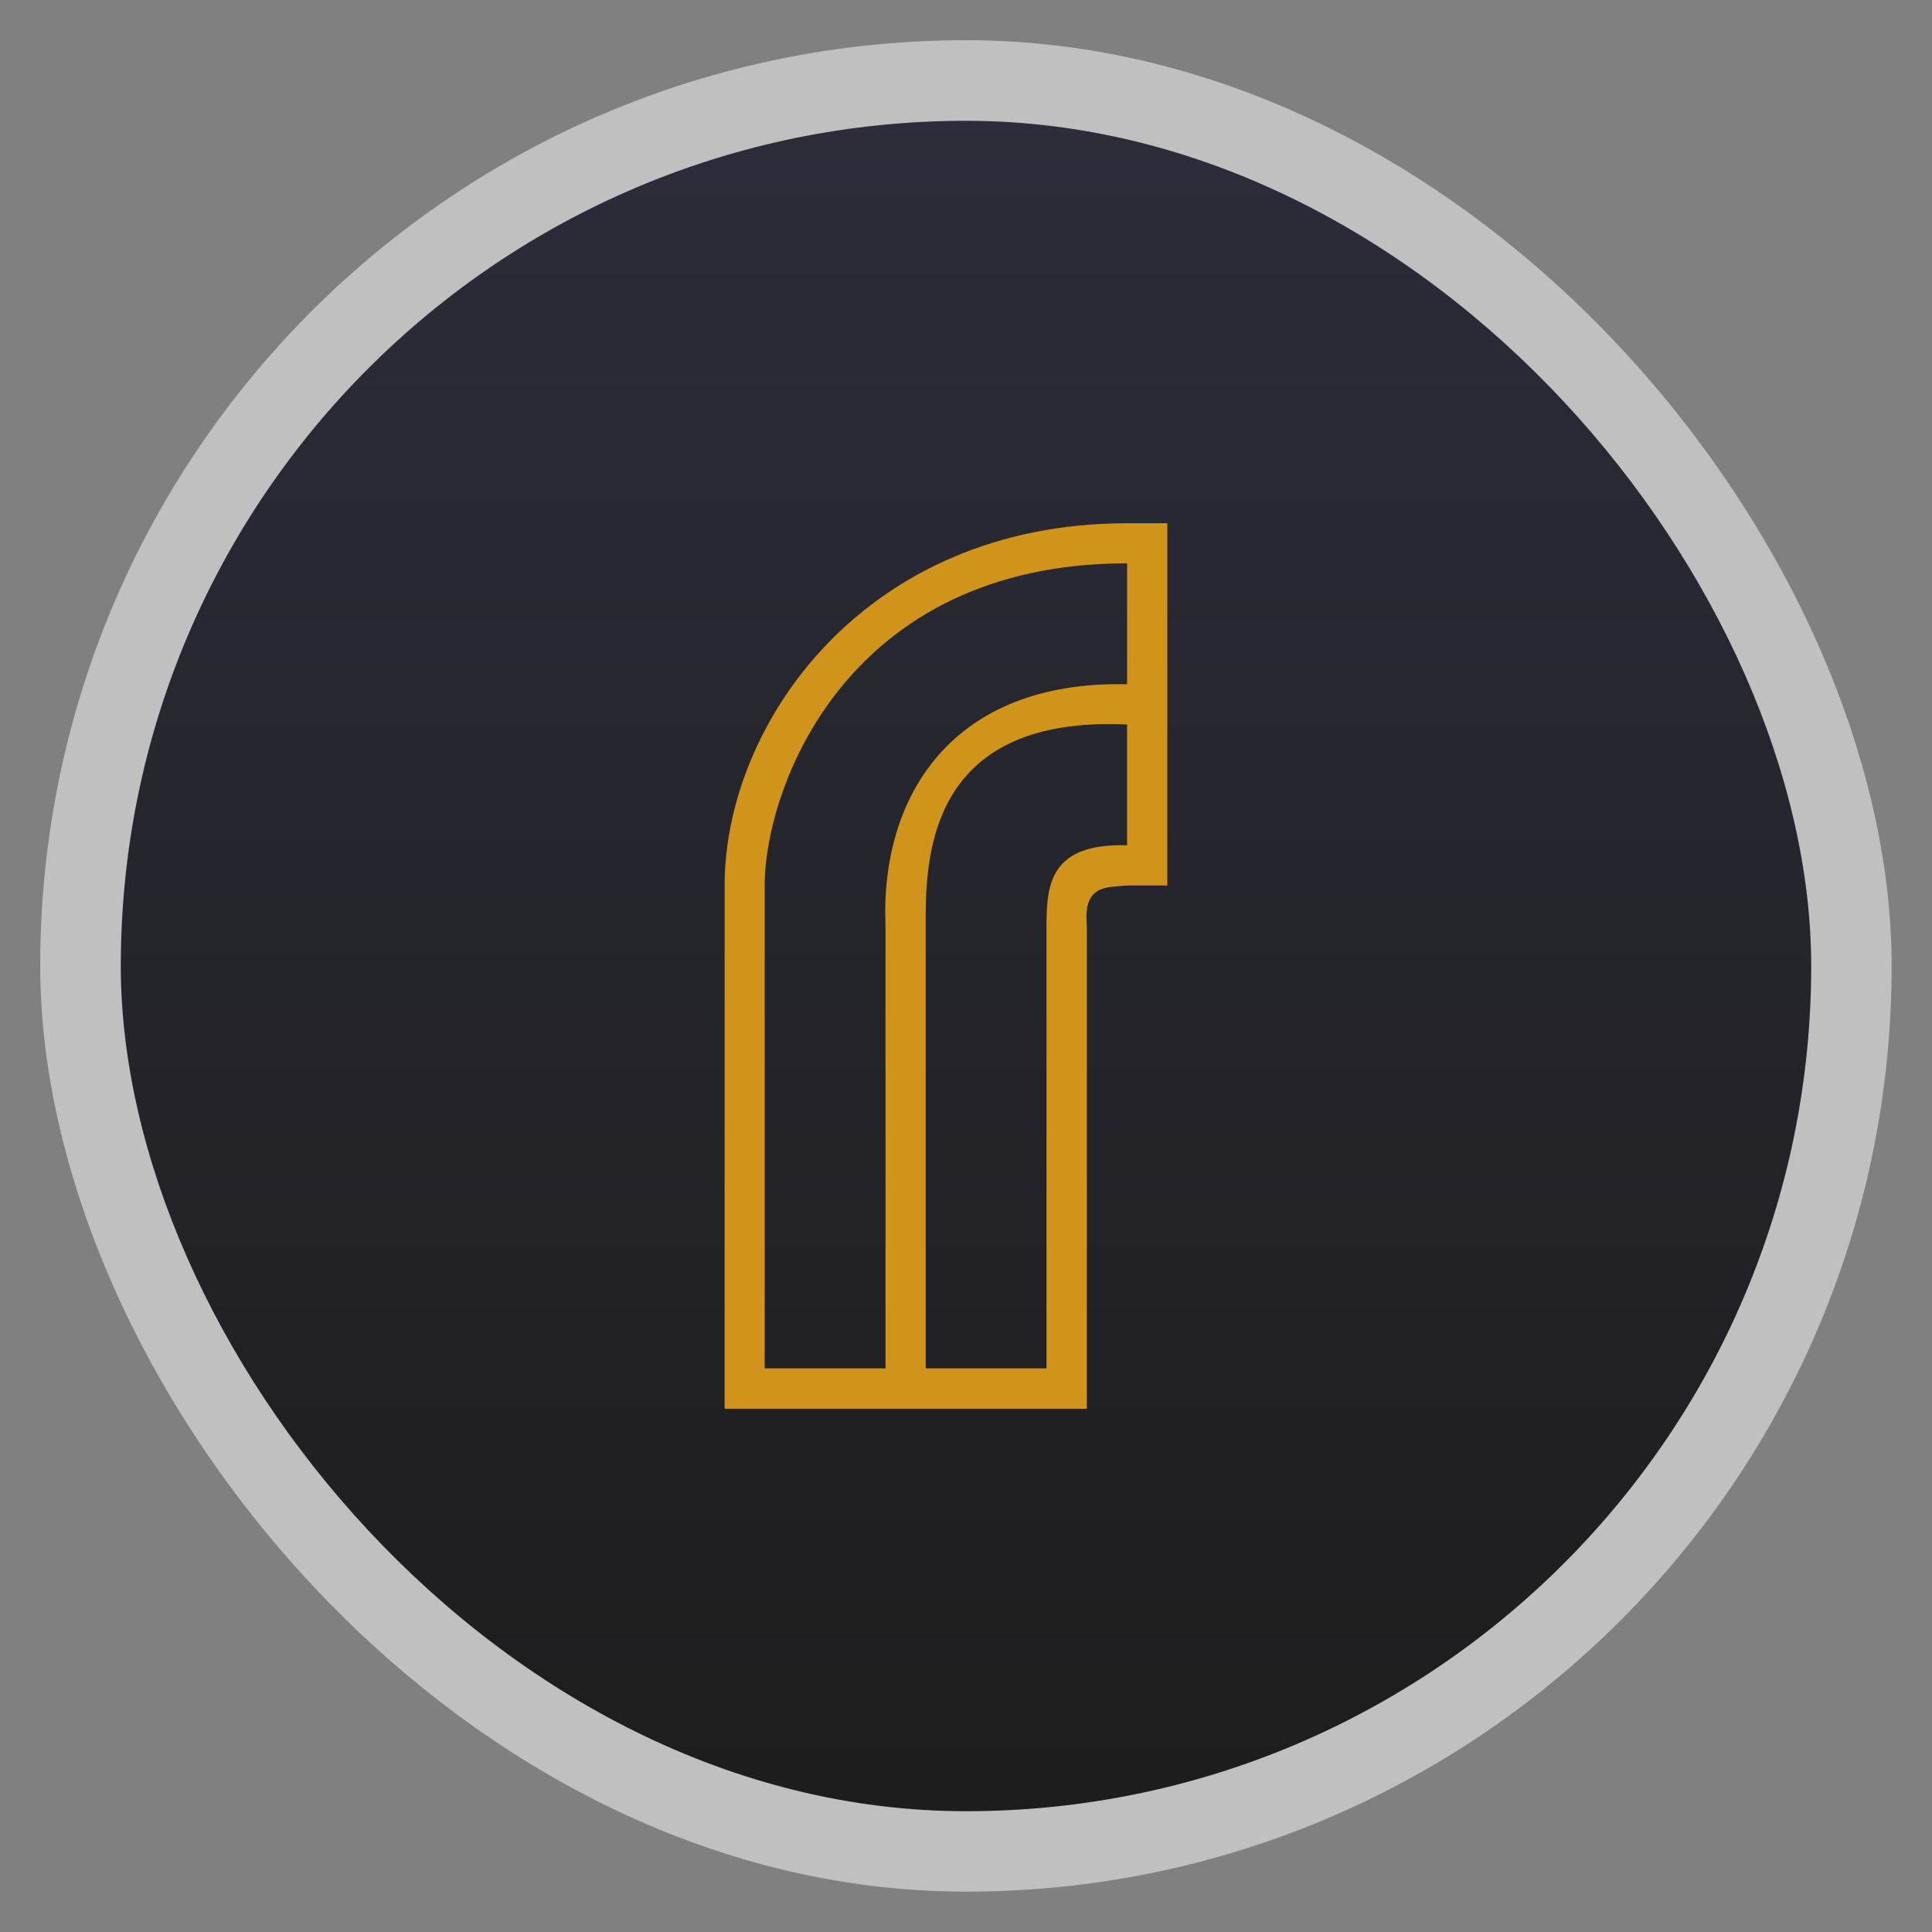 <?xml version="1.0" encoding="UTF-8" standalone="no"?>
<svg
   xmlns:dc="http://purl.org/dc/elements/1.1/"
   xmlns:cc="http://creativecommons.org/ns#"
   xmlns:rdf="http://www.w3.org/1999/02/22-rdf-syntax-ns#"
   xmlns:svg="http://www.w3.org/2000/svg"
   xmlns="http://www.w3.org/2000/svg"
   xmlns:xlink="http://www.w3.org/1999/xlink"
   xmlns:sodipodi="http://sodipodi.sourceforge.net/DTD/sodipodi-0.dtd"
   xmlns:inkscape="http://www.inkscape.org/namespaces/inkscape"
   width="48"
   viewBox="0 0 13.547 13.547"
   height="48"
   id="svg2"
   version="1.1"
   inkscape:version="0.48.4 r9939"
   sodipodi:docname="steam_icon_107800.svg"
   inkscape:export-filename="/home/josh/Programs/Icons/numix-icon-theme-circle/Numix-Circle/48x48/apps/steam_icon_107800.png"
   inkscape:export-xdpi="90"
   inkscape:export-ydpi="90">
  <rect x="0" y="0" width="13.547" height="13.547" fill="#808080" stroke="none"/>
  <sodipodi:namedview
     pagecolor="#ffffff"
     bordercolor="#666666"
     borderopacity="1"
     objecttolerance="10"
     gridtolerance="10"
     guidetolerance="10"
     inkscape:pageopacity="0"
     inkscape:pageshadow="2"
     inkscape:window-width="1280"
     inkscape:window-height="998"
     id="namedview42"
     showgrid="false"
     inkscape:zoom="2.4583333"
     inkscape:cx="-109.29555"
     inkscape:cy="32.026904"
     inkscape:window-x="0"
     inkscape:window-y="0"
     inkscape:window-maximized="1"
     inkscape:current-layer="svg2"
     showguides="false">
    <inkscape:grid
       type="xygrid"
       id="grid3044" />
  </sodipodi:namedview>
  <defs
     id="defs4">
    <linearGradient
       id="0">
      <stop
         stop-color="#2d2d2d"
         id="stop7"
         offset="0"
         style="stop-color:#121212;stop-opacity:1;" />
      <stop
         offset="1"
         stop-color="#494949"
         id="stop9"
         style="stop-color:#222222;stop-opacity:1;" />
    </linearGradient>
    <linearGradient
       y2="268.33"
       x2="0"
       y1="279.1"
       gradientTransform="matrix(1.105,0,0,1.105,-134.279,-295.762)"
       gradientUnits="userSpaceOnUse"
       id="1"
       xlink:href="#0" />
    <clipPath
       clipPathUnits="userSpaceOnUse"
       id="clipPath3034">
      <rect
         style="opacity:0.573;fill:#f9f9f9;fill-opacity:1;stroke:none"
         id="rect3036"
         width="6.291"
         height="12.014"
         x="-13.597"
         y="15.86" />
    </clipPath>
    <clipPath
       clipPathUnits="userSpaceOnUse"
       id="clipPath3040">
      <rect
         style="opacity:0.573;fill:#f9f9f9;fill-opacity:1;stroke:none"
         id="rect3042"
         width="9.68"
         height="11.081"
         x="-15.647"
         y="16.611" />
    </clipPath>
    <linearGradient
       inkscape:collect="always"
       xlink:href="#linearGradient4460"
       id="linearGradient3019"
       gradientUnits="userSpaceOnUse"
       gradientTransform="matrix(1.105,0,0,1.105,-134.279,-295.762)"
       y1="279.096"
       x2="0"
       y2="268.33" />
    <linearGradient
       id="linearGradient4460">
      <stop
         offset="0"
         style="stop-color:#1d1d1d;stop-opacity:1;"
         id="stop7-1" />
      <stop
         offset="1"
         style="stop-color:#2c2c3a;stop-opacity:1;"
         id="stop9-7" />
    </linearGradient>
    <linearGradient
       y2="268.33"
       x2="0"
       y1="279.096"
       gradientTransform="matrix(1.105,0,0,1.105,-134.279,-295.762)"
       gradientUnits="userSpaceOnUse"
       id="linearGradient3037"
       xlink:href="#linearGradient4460"
       inkscape:collect="always" />
  </defs>
  <rect
     height="12.982"
     rx="6.491"
     y="0.282"
     x="0.282"
     width="12.982"
     opacity="0.5"
     fill="#ffffff"
     fill-rule="evenodd"
     id="rect12" />
  <rect
     id="rect16"
     style="fill:url(#linearGradient3037);fill-rule:evenodd"
     height="11.853"
     rx="5.927"
     y="0.847"
     x="0.847"
     width="11.853" />
  <path
     style="fill:#d1941a;fill-opacity:1;stroke:none;"
     d="m 7.903,3.669 c -1.846,0 -2.822,1.411 -2.822,2.54 l 0,3.387 0,0.282 2.54,0 0,-0.282 0,-3.104 C 7.593,6.201 7.76,6.223 7.903,6.209 l 0.282,0 0,-2.54 -0.282,0 z m 0,0.282 0,0.847 C 6.677,4.77 6.172,5.582 6.209,6.491 l 0,3.104 -0.847,0 0,-3.387 c 0,-0.672 0.564,-2.258 2.54,-2.258 z M 7.656,5.08 c 0.077,-0.004 0.159,-0.004 0.247,0 l 0,0.847 C 7.373,5.912 7.337,6.19 7.338,6.491 l 0,3.104 -0.847,0 0,-3.104 c -0.002,-0.441 0.008,-1.351 1.164,-1.411 z"
     id="rect3046"
     inkscape:connector-curvature="0" />
</svg>
